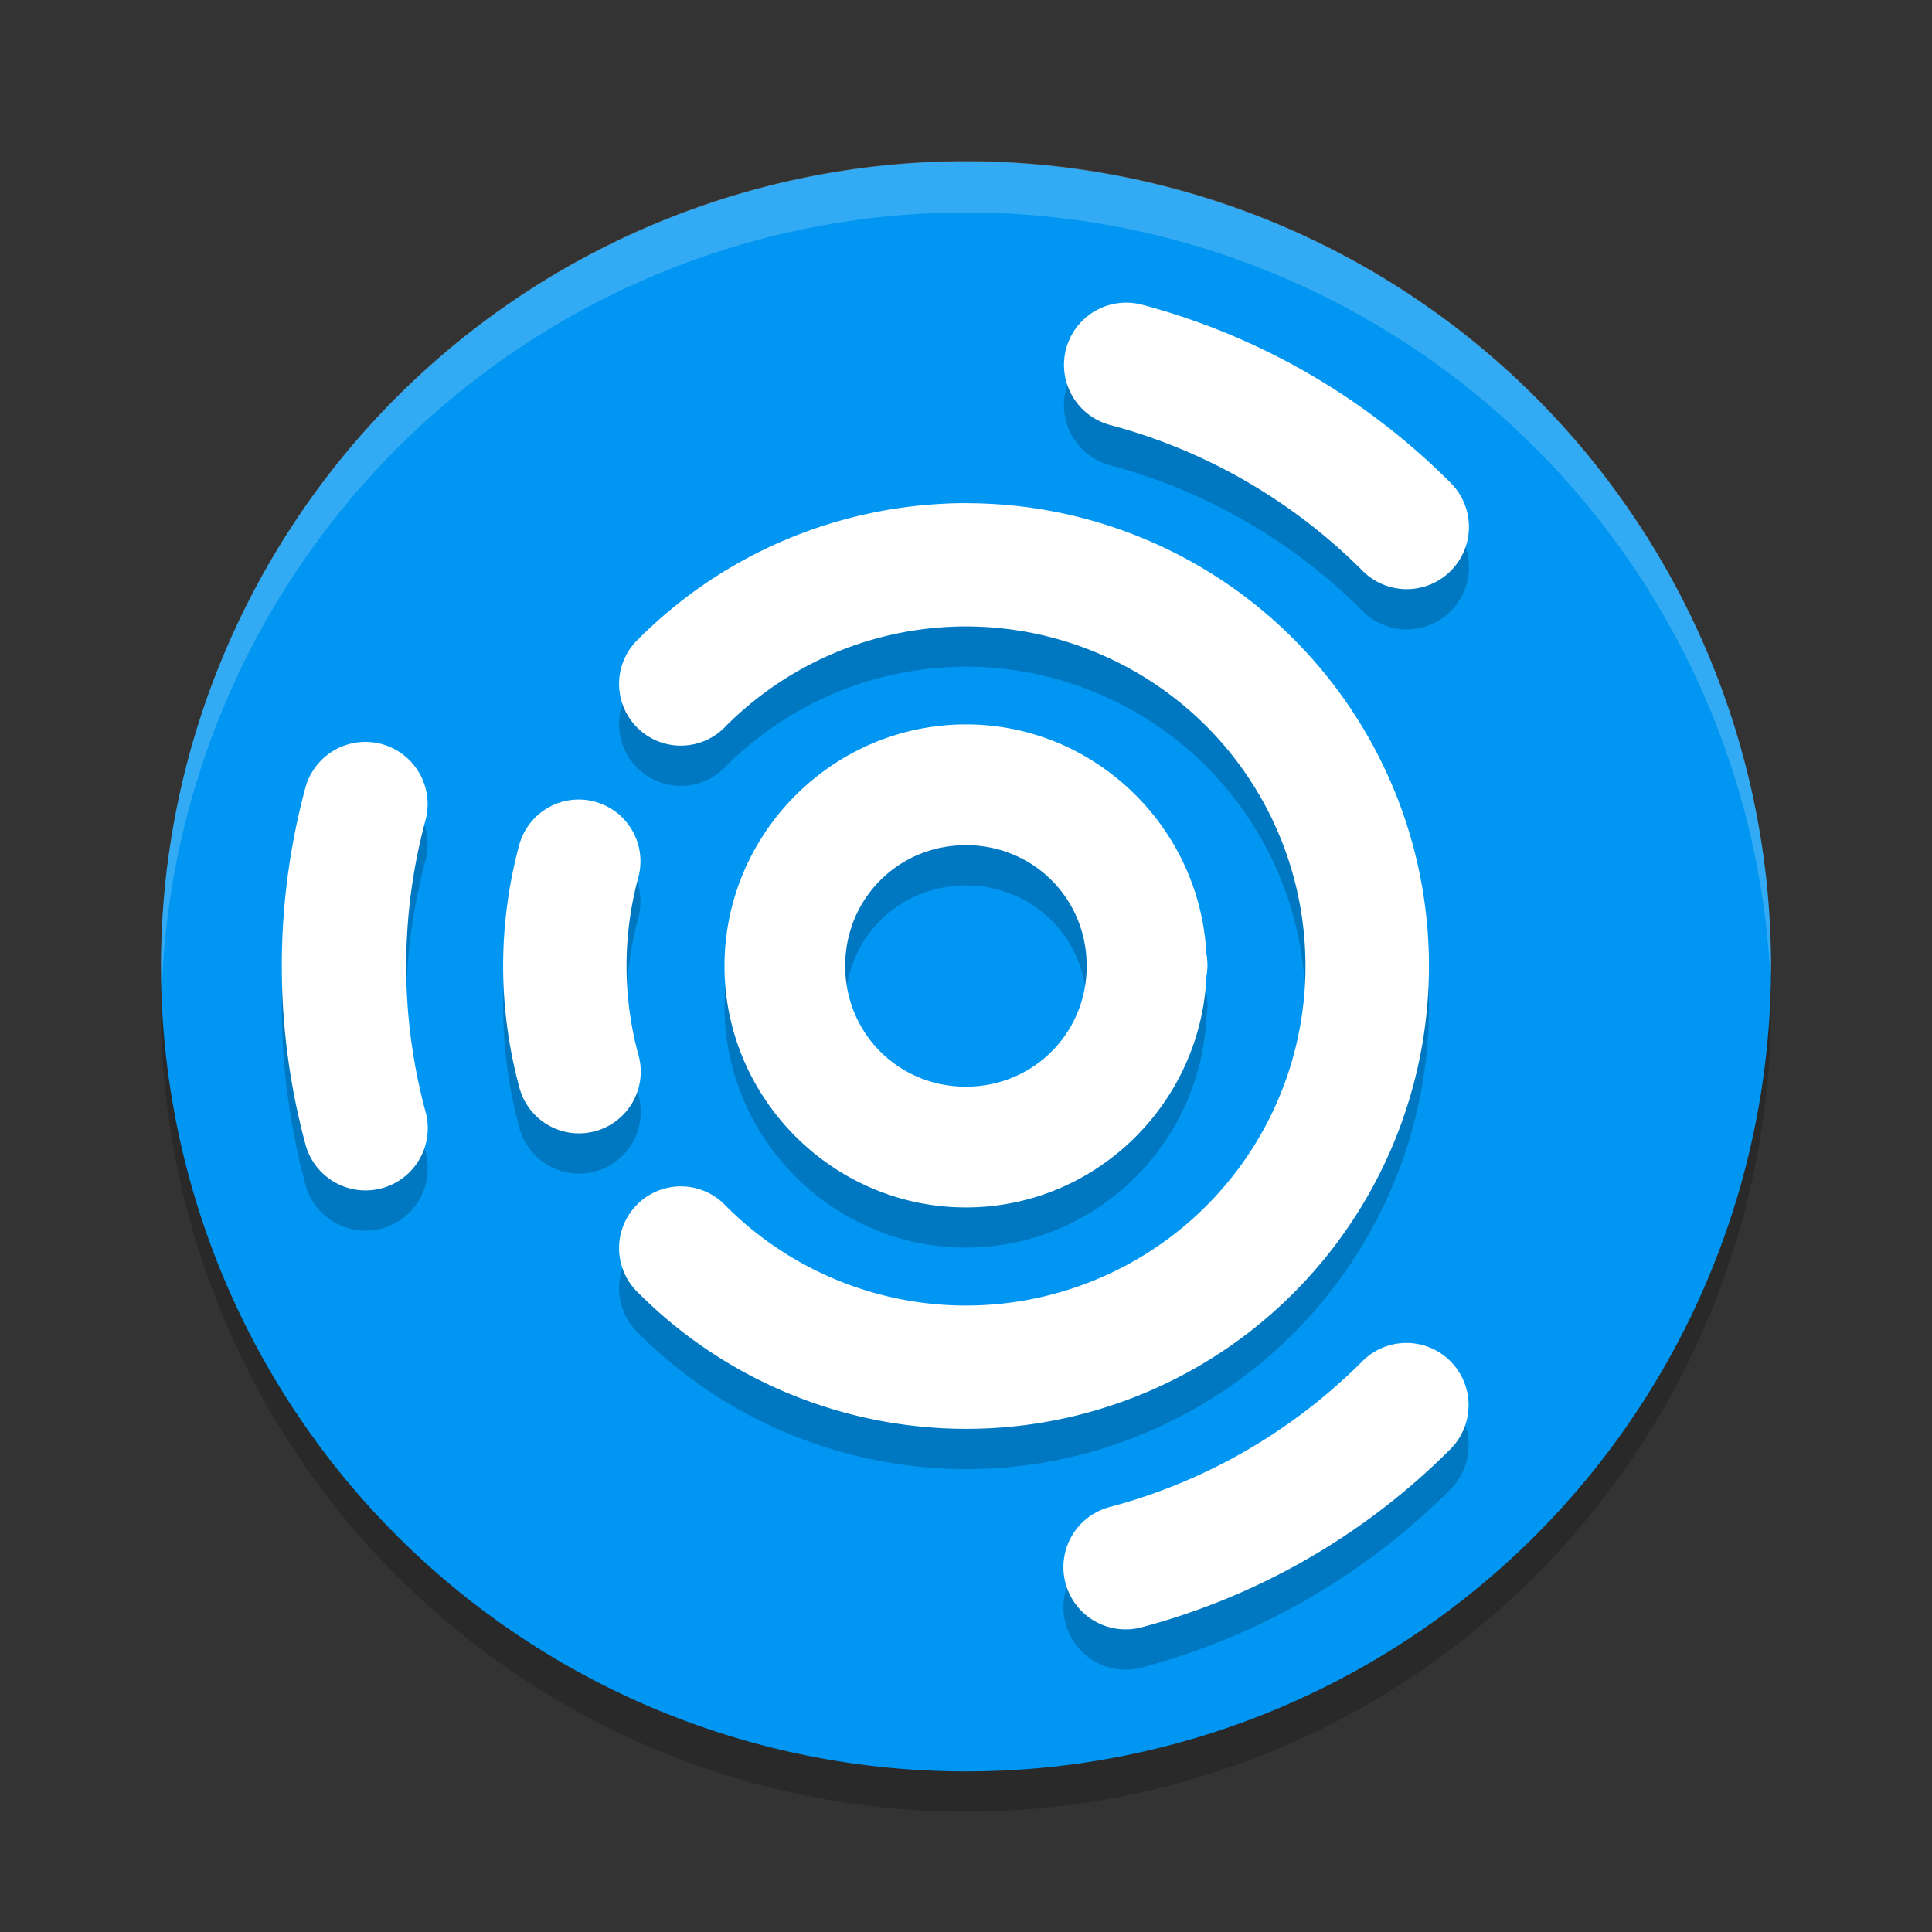 <svg width="24" height="24" version="1.1" xmlns="http://www.w3.org/2000/svg">
 <rect width="100%" height="100%" fill="#333333" stroke="none"/>
 <g transform="translate(1,1)">
  <path d="m21 11.505a10 10 0 0 1-20 0 10 10 0 1 1 20 0z" style="opacity:.2"/>
  <path d="m21 11.005a10 10 0 0 1-20 0 10 10 0 1 1 20 0z" style="fill:#0096f1"/>
  <path d="m12.971 3.26a0.773 0.773 0 0 0-0.171 1.522c1.179 0.316 2.254 0.937 3.118 1.8a0.773 0.773 0 1 0 1.093-1.093c-1.055-1.055-2.369-1.814-3.81-2.2a0.773 0.773 0 0 0-0.229-0.029zm-1.949 2.49c-0.105-3.4e-4 -0.21 0.002-0.314 0.008-1.394 0.072-2.747 0.649-3.773 1.676a0.767 0.767 0 1 0 1.084 1.084c1.208-1.208 3.018-1.568 4.595-0.914s2.603 2.188 2.603 3.896c0 1.708-1.025 3.242-2.603 3.896s-3.388 0.293-4.595-0.914a0.767 0.767 0 1 0-1.084 1.084c1.643 1.643 4.12 2.136 6.266 1.246 2.147-0.889 3.55-2.989 3.55-5.312 0-2.323-1.403-4.423-3.55-5.312-0.704-0.292-1.444-0.435-2.179-0.437zm-0.041 2.749c-1.646 0.01-2.988 1.367-2.981 3.012 0.007 1.646 1.361 2.991 3.006 2.987 1.603-0.003 2.914-1.288 2.981-2.876a0.75 0.75 0 0 0 0.012-0.119c4e-6 -0.002 6e-4 -0.004 6e-4 -0.005a0.75 0.75 0 0 0-4e-4 -0.01 0.75 0.75 0 0 0 2e-4 -0.015c-2.8e-5 -0.003-9e-4 -0.006-1e-3 -0.01a0.75 0.75 0 0 0-0.013-0.122c-0.084-1.583-1.404-2.853-3.004-2.843zm-7.406 0.218a0.773 0.773 0 0 0-0.785 0.582c-0.386 1.441-0.386 2.959 0 4.4a0.773 0.773 0 1 0 1.493-0.4c-0.316-1.179-0.316-2.421 0-3.6a0.773 0.773 0 0 0-0.707-0.982zm2.65 0.716a0.767 0.767 0 0 0-0.779 0.578c-0.261 0.975-0.261 2.002 0 2.977a0.767 0.767 0 1 0 1.481-0.397c-0.192-0.715-0.192-1.468 0-2.183a0.767 0.767 0 0 0-0.702-0.975zm4.765 0.566c0.836-0.005 1.502 0.651 1.509 1.487a0.75 0.75 0 0 0 4e-4 0.007 0.75 0.75 0 0 0-2e-4 0.006c0 0.836-0.661 1.498-1.497 1.5-0.836 0.002-1.5-0.658-1.503-1.494-0.003-0.836 0.655-1.501 1.491-1.506zm5.458 6.184a0.773 0.773 0 0 0-0.531 0.234c-0.863 0.863-1.938 1.484-3.118 1.8a0.773 0.773 0 1 0 0.4 1.493c1.441-0.386 2.755-1.145 3.81-2.2a0.773 0.773 0 0 0-0.562-1.327z" style="opacity:.2"/>
  <path d="m12.971 2.76a0.773 0.773 0 0 0-0.171 1.522c1.179 0.316 2.254 0.937 3.118 1.8a0.773 0.773 0 1 0 1.093-1.093c-1.055-1.055-2.369-1.814-3.81-2.2a0.773 0.773 0 0 0-0.229-0.029zm-1.949 2.49c-0.105-3.4e-4 -0.21 0.002-0.314 0.008-1.394 0.072-2.747 0.649-3.773 1.676a0.767 0.767 0 1 0 1.084 1.084c1.208-1.208 3.018-1.568 4.595-0.914s2.603 2.188 2.603 3.896c0 1.708-1.025 3.242-2.603 3.896-1.578 0.654-3.388 0.293-4.595-0.914a0.767 0.767 0 1 0-1.084 1.084c1.643 1.643 4.12 2.136 6.266 1.246 2.147-0.889 3.55-2.989 3.55-5.312 0-2.323-1.403-4.423-3.55-5.312-0.704-0.292-1.444-0.435-2.179-0.437zm-0.041 2.749c-1.646 0.01-2.988 1.367-2.981 3.013 0.007 1.646 1.361 2.991 3.006 2.987 1.603-0.003 2.914-1.288 2.981-2.876a0.75 0.75 0 0 0 0.012-0.119c4e-6 -0.002 6e-4 -0.003 6e-4 -0.005a0.75 0.75 0 0 0-4e-4 -0.01 0.75 0.75 0 0 0 2e-4 -0.015c-2.8e-5 -0.003-9e-4 -0.006-1e-3 -0.01a0.75 0.75 0 0 0-0.013-0.122c-0.084-1.583-1.404-2.853-3.004-2.843zm-7.406 0.218a0.773 0.773 0 0 0-0.785 0.582c-0.386 1.441-0.386 2.959 0 4.4a0.773 0.773 0 1 0 1.493-0.4c-0.316-1.179-0.316-2.421 0-3.6a0.773 0.773 0 0 0-0.707-0.982zm2.65 0.716a0.767 0.767 0 0 0-0.779 0.578c-0.261 0.975-0.261 2.002 0 2.977a0.767 0.767 0 1 0 1.481-0.397c-0.192-0.715-0.192-1.468 0-2.183a0.767 0.767 0 0 0-0.702-0.975zm4.765 0.566c0.836-0.005 1.502 0.651 1.509 1.487a0.75 0.75 0 0 0 4e-4 0.007 0.75 0.75 0 0 0-2e-4 0.006c0 0.836-0.661 1.498-1.497 1.5-0.836 0.002-1.5-0.658-1.503-1.494-0.003-0.836 0.655-1.501 1.491-1.506zm5.458 6.184a0.773 0.773 0 0 0-0.531 0.234c-0.863 0.863-1.938 1.484-3.118 1.8a0.773 0.773 0 1 0 0.4 1.493c1.441-0.386 2.755-1.145 3.81-2.2a0.773 0.773 0 0 0-0.562-1.327z" style="fill:#ffffff"/>
  <path d="m11.286 1.004a10 10 0 0 0-10.286 10.002 10 10 0 0 0 0.008 0.349 10 10 0 0 1 19.984-0.204 10 10 0 0 0 0.008-0.145 10 10 0 0 0-9.714-10.002z" style="fill:#ffffff;opacity:.2"/>
 </g>
</svg>
